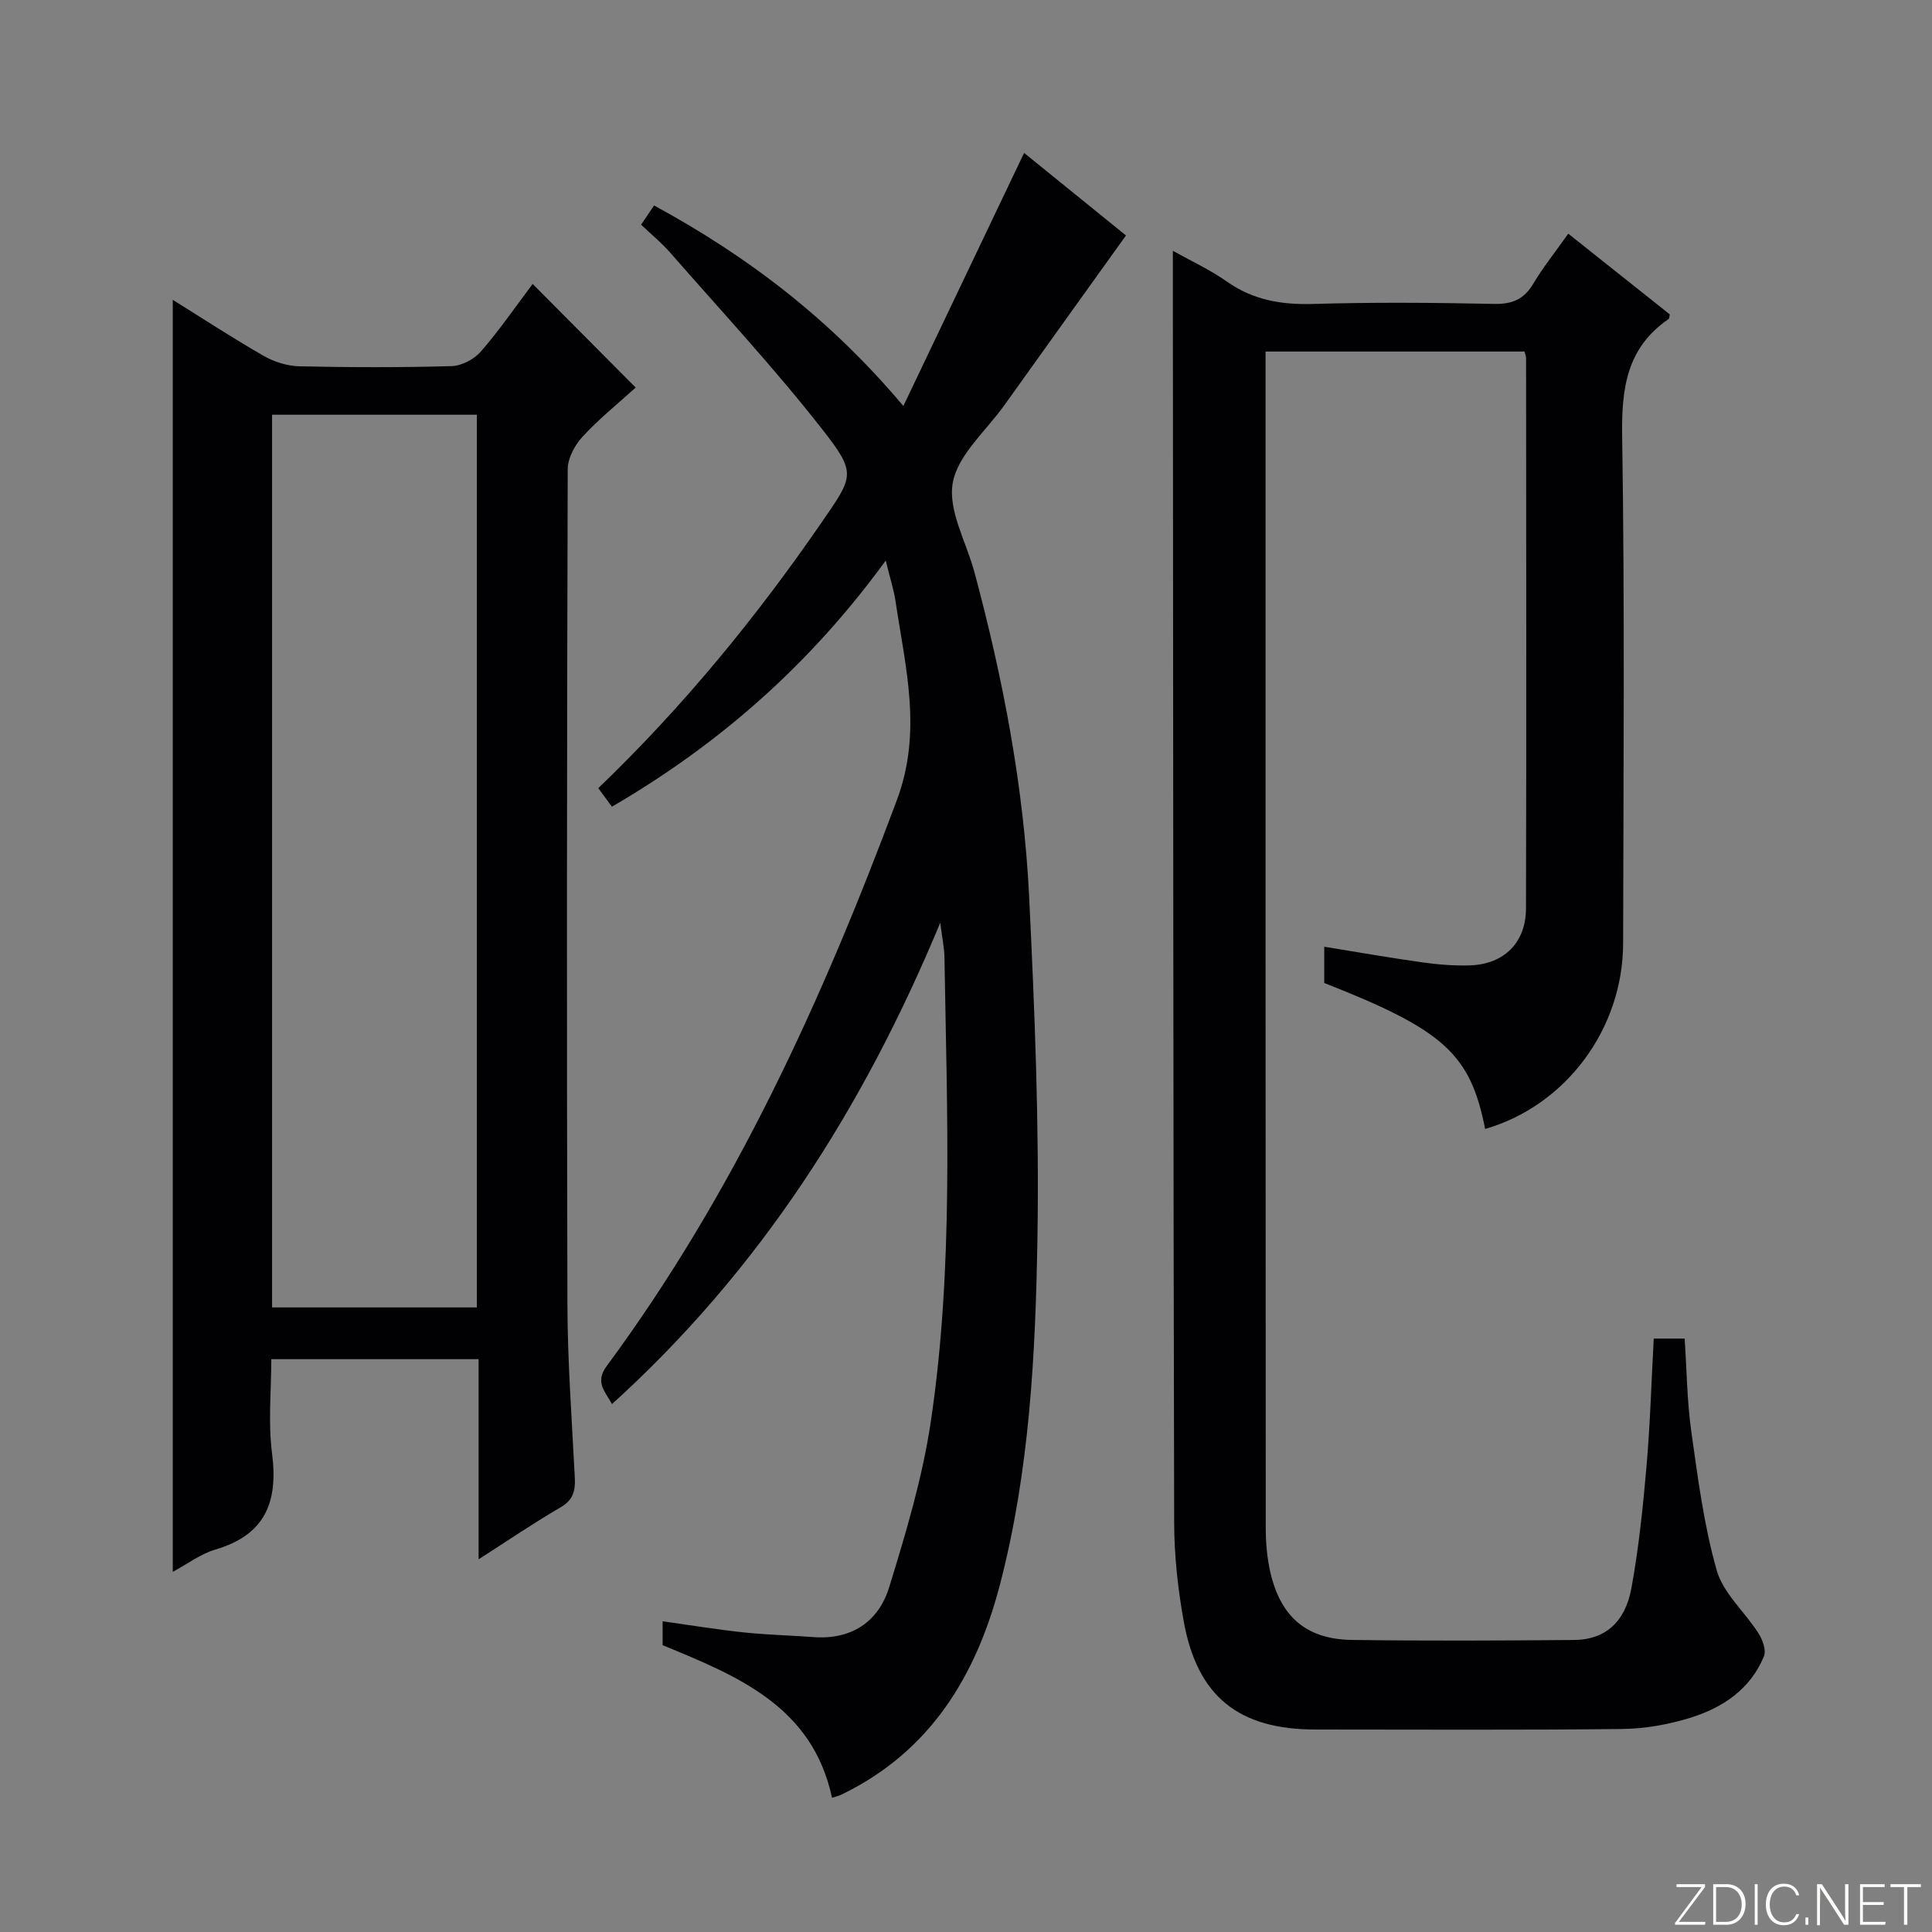 <svg enable-background="new 0 0 400 400" viewBox="0 0 400 400" xmlns="http://www.w3.org/2000/svg"><rect x="0" y="0" width="400" height="400" fill="#808080" stroke="none"/><g fill="#fbfcfa"><path d="m346.9 398 5.4-7.3h-5.2v-.6h5.9v.6l-5.4 7.2h5.5l-.1.6h-6.2v-.5z"/><path d="m354.7 390.1h2.8c2.3 0 3.9 1.6 3.9 4.1s-1.6 4.3-3.9 4.3h-2.8zm.6 7.8h2c2.2 0 3.3-1.6 3.3-3.6 0-1.8-1-3.6-3.3-3.6h-2z"/><path d="m363.9 390.1v8.4h-.6v-8.4z"/><path d="m372.5 396.3c-.4 1.3-1.4 2.3-3.2 2.3-2.4 0-3.7-1.9-3.7-4.3 0-2.3 1.2-4.3 3.7-4.3 1.8 0 2.9 1 3.2 2.4h-.6c-.4-1.1-1.1-1.8-2.5-1.8-2.1 0-3 1.9-3 3.7s.9 3.7 3 3.7c1.4 0 2.1-.7 2.5-1.7z"/><path d="m373.8 398.5v-1.5h.6v1.5z"/><path d="m376.2 398.5v-8.4h1c1.3 2 4.4 6.7 4.9 7.6-.1-1.2-.1-2.4-.1-3.8v-3.8h.7v8.4h-.9c-1.2-1.9-4.4-6.8-5-7.7.1 1.1 0 2.3 0 3.9v3.9h-.6z"/><path d="m390 394.4h-4.3v3.5h4.7l-.1.6h-5.2v-8.4h5.1v.6h-4.5v3.1h4.3v.7z"/><path d="m394.2 390.7h-2.8v-.6h6.3v.6h-2.8v7.8h-.7z"/></g><path d="m242.83 51.93c3.74 2.09 7.68 3.9 11.16 6.35 5.45 3.85 11.3 4.84 17.86 4.65 12.49-.37 25-.27 37.49-.01 3.78.08 6.19-.96 8.12-4.2 2.03-3.42 4.55-6.54 7.23-10.34 7.12 5.66 14.08 11.2 21.02 16.71-.1.42-.06.84-.24.96-8.67 5.94-9.78 14.32-9.62 24.25.55 34.99.26 69.99.2 104.99-.03 17.79-11.92 33.65-28.57 38.45-3.05-15.52-8.54-20.51-33.31-30.22 0-2.4 0-4.85 0-7.51 6.92 1.12 13.57 2.29 20.26 3.23 3.28.46 6.63.74 9.93.63 7.02-.24 11.56-4.69 11.58-11.78.1-38 .04-75.99.02-113.99 0-.32-.16-.64-.33-1.32-17.64 0-35.37 0-53.61 0v5.54c0 79.33-.01 158.66.04 237.98 0 3.12.27 6.33.98 9.36 2.18 9.21 7.54 13.75 16.9 13.87 15.33.21 30.66.14 46 .01 6.29-.05 10.53-3.61 11.83-10.75 1.52-8.31 2.39-16.75 3.12-25.17.76-8.74 1.01-17.52 1.5-26.48h6.4c.43 6.39.48 12.85 1.37 19.19 1.36 9.67 2.61 19.45 5.27 28.8 1.36 4.77 5.83 8.6 8.64 13.02.85 1.33 1.65 3.51 1.14 4.76-2.79 6.8-8.51 10.64-15.19 12.72-4.53 1.41-9.41 2.28-14.15 2.34-21.16.24-42.33.11-63.49.11-15.92 0-24.5-6.82-27.31-22.44-1.2-6.67-1.95-13.52-1.97-20.29-.19-79.49-.2-158.99-.26-238.48-.02-8.15-.01-16.29-.01-24.94z" fill="#010103"/><path d="m183.38 116.06c-15.68 21.52-34.39 37.97-56.69 50.96-.93-1.27-1.82-2.48-2.82-3.84 17.56-16.86 32.72-35.37 46.34-55.17 6.53-9.49 7.17-10.01-.02-19.19-9.92-12.67-20.92-24.49-31.53-36.62-1.74-1.98-3.82-3.67-5.93-5.68.93-1.38 1.74-2.56 2.69-3.98 19.4 10.54 36.47 23.52 51.61 41.52 8.58-17.97 16.69-34.98 25-52.4 6.81 5.52 14.09 11.42 21.09 17.09-8.49 11.85-16.87 23.51-25.22 35.2-3.77 5.28-9.59 10.22-10.64 16.01-1.03 5.7 2.81 12.28 4.48 18.48 5.92 22.02 10.21 44.37 11.33 67.15 1.15 23.59 2.11 47.23 1.72 70.83-.4 24.05-1.64 48.19-7.77 71.68-4.94 18.94-14.46 34.6-32.84 43.47-.43.21-.92.32-1.92.65-4.02-18.86-19.38-25.16-35.07-31.6 0-1.36 0-2.95 0-4.95 5.73.8 11.24 1.71 16.78 2.3 4.78.51 9.6.61 14.4.97 7.94.6 13.53-3.17 15.74-10.37 3.45-11.21 6.86-22.58 8.59-34.14 4.76-31.91 3.36-64.09 2.84-96.21-.03-1.97-.47-3.94-.87-7.18-15.97 38.47-37.36 71.93-67.96 99.66-1.5-2.73-3.58-4.52-1.08-7.9 26.42-35.77 44.61-75.72 60.07-117.18 5.29-14.19 1.75-27.43-.28-41.09-.35-2.42-1.14-4.79-2.04-8.47z" fill="#010103"/><path d="m110.28 58.79c7.24 7.28 14.04 14.11 21.33 21.45-3.59 3.25-7.57 6.46-11 10.17-1.61 1.74-3.06 4.45-3.07 6.72-.17 57.65-.22 115.3-.06 172.95.03 11.96.93 23.92 1.53 35.87.14 2.71-.34 4.62-2.98 6.15-5.55 3.22-10.87 6.85-16.94 10.74 0-14.24 0-27.65 0-41.44-14.3 0-28.2 0-42.92 0 0 6.41-.68 13.09.16 19.57 1.29 10.03-1.44 16.82-11.72 19.84-3.09.91-5.83 3.01-8.84 4.63 0-87.91 0-175.44 0-263.36 6.22 3.87 12.43 7.94 18.86 11.62 2.18 1.25 4.9 2.09 7.39 2.14 10.49.23 21 .26 31.48-.04 2.08-.06 4.66-1.41 6.05-3.01 3.82-4.38 7.11-9.2 10.73-14zm-53.95 211.9h42.4c0-61.74 0-123.17 0-184.82-14.23 0-28.25 0-42.4 0z" fill="#010103"/></svg>